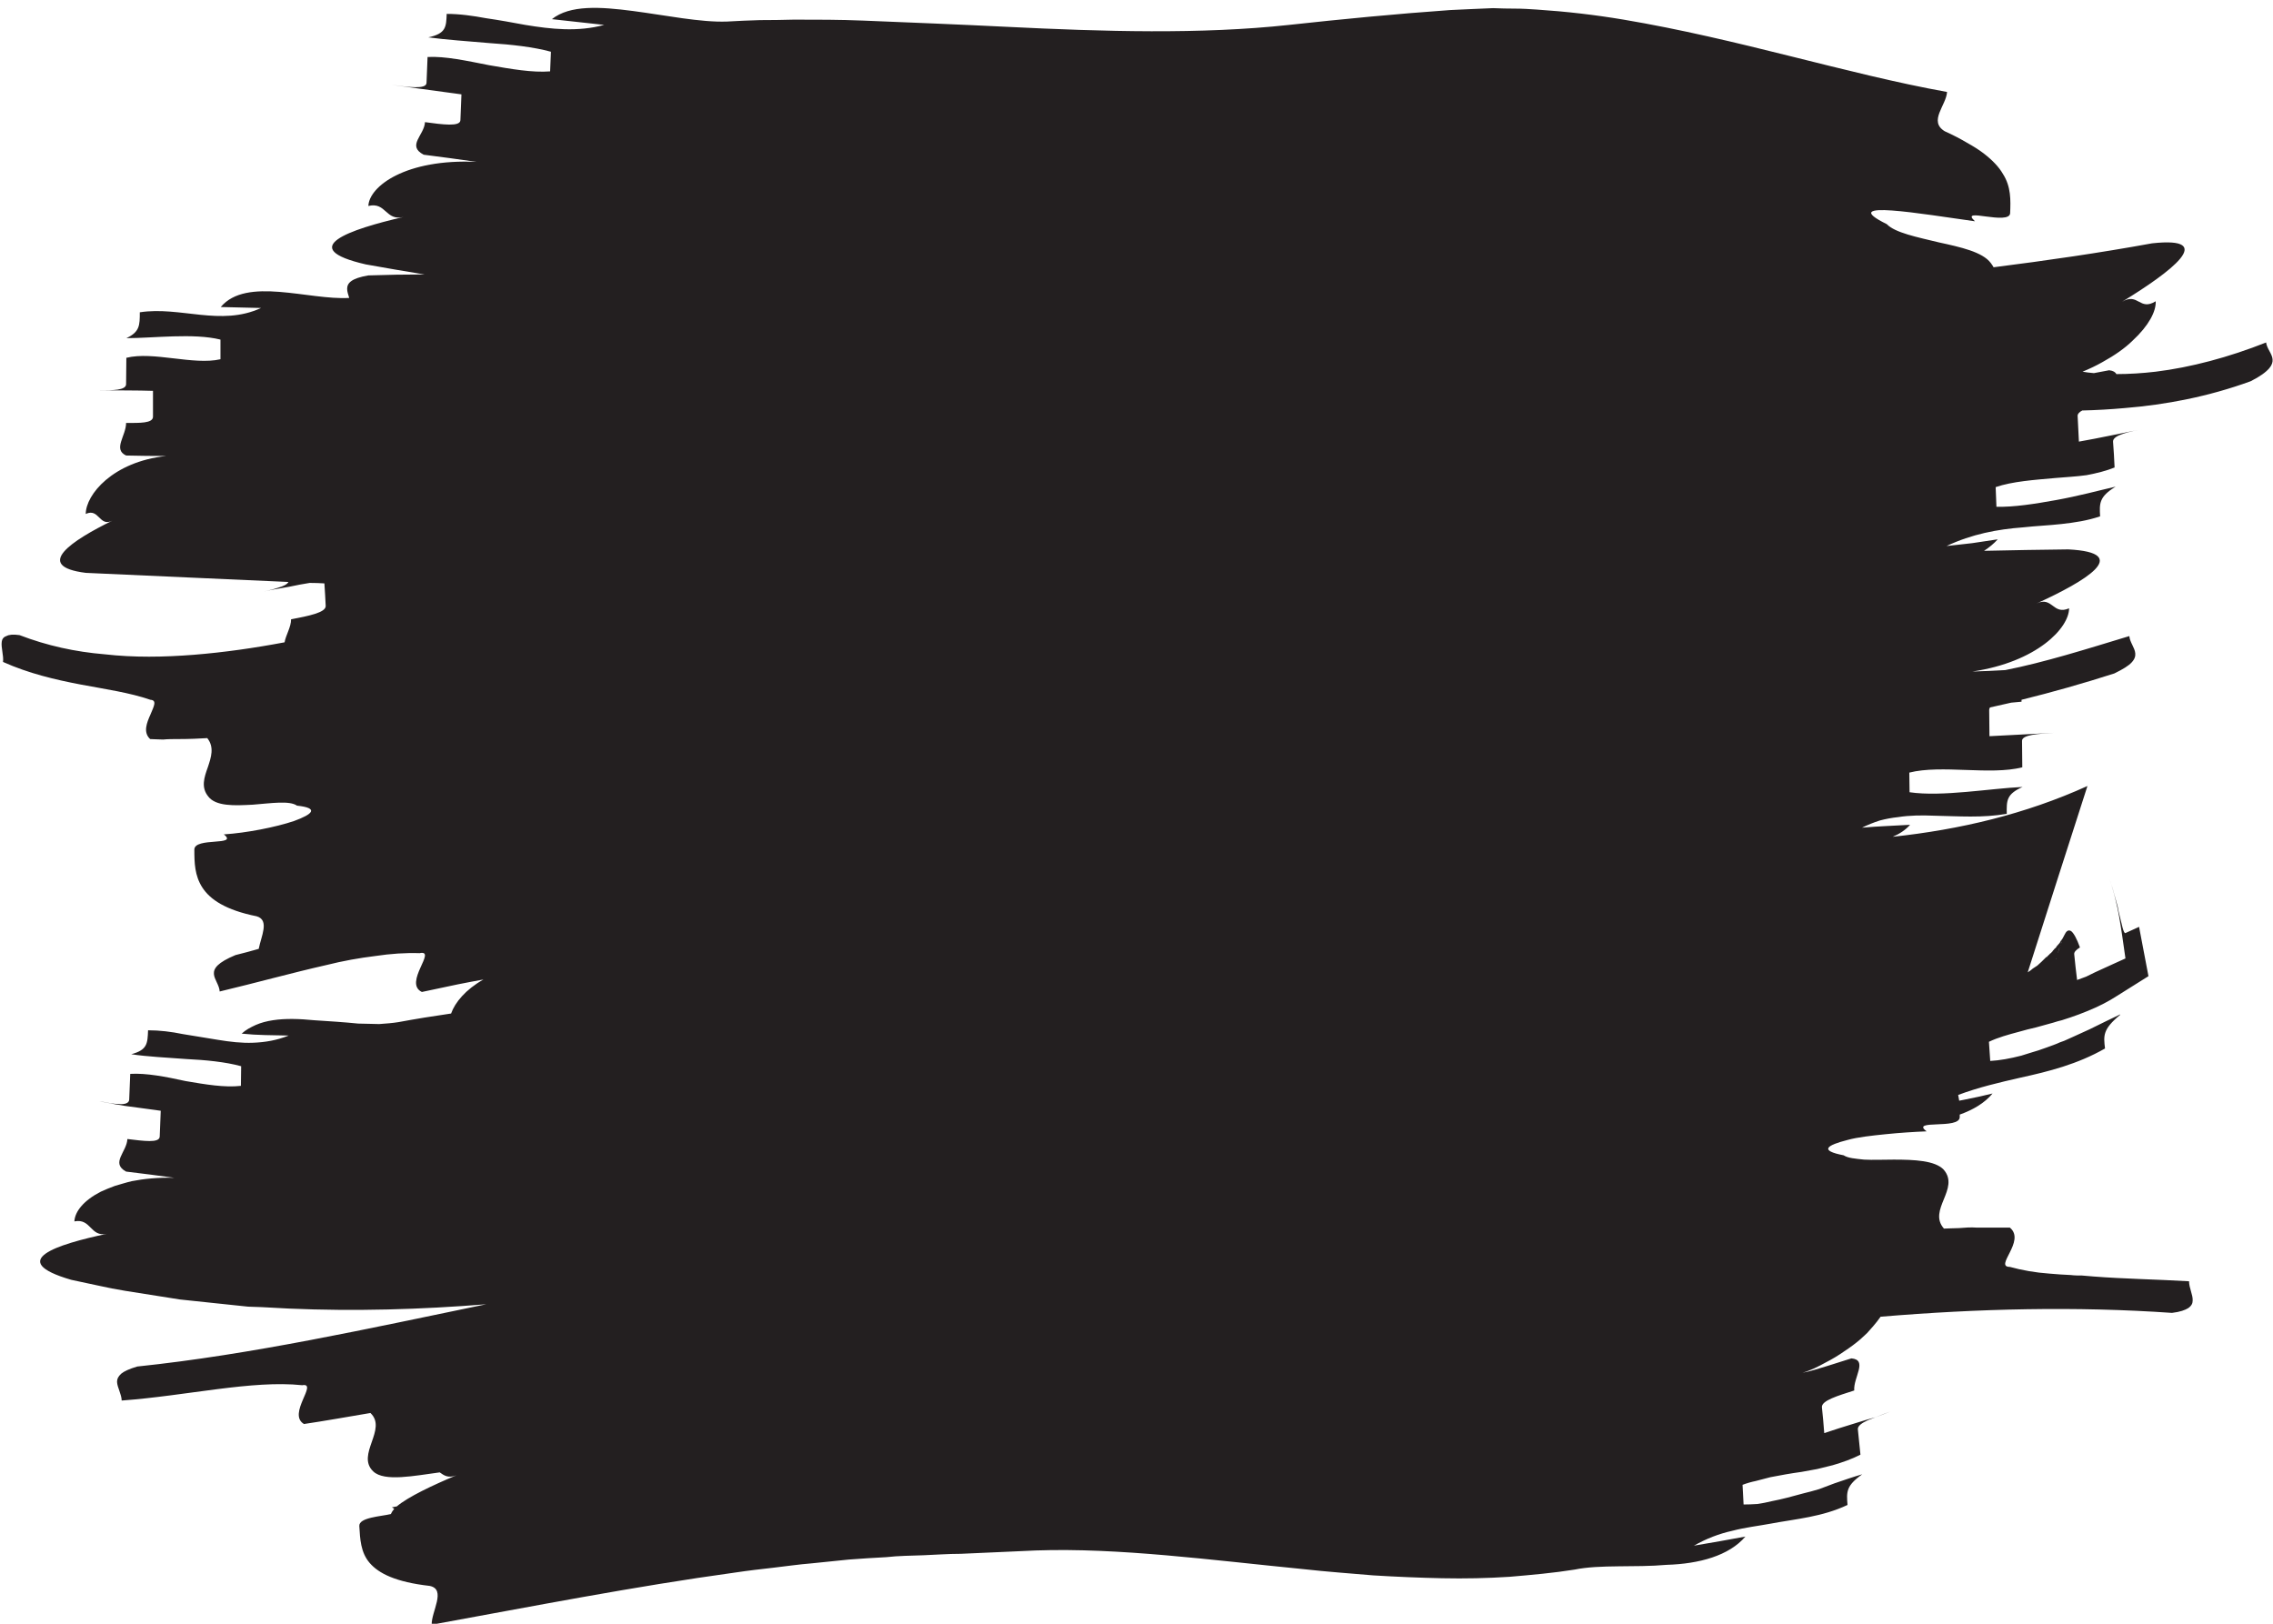 <svg width="630" height="450" viewBox="0 0 630 450" fill="none" xmlns="http://www.w3.org/2000/svg">
<g clip-path="url(#clip0_1041_346)">
<path fill-rule="evenodd" clip-rule="evenodd" d="M629.88 99.558C629.951 100.354 629.736 101.15 628.948 102.08C628.017 103.142 626.44 104.336 623.789 105.664C612.108 109.912 600.355 112.168 588.818 113.097C584.9 113.451 581.007 113.673 577.137 113.761C576.349 114.159 575.847 114.69 575.847 115.221C575.919 116.947 576.134 120.664 576.206 122.389C580.935 121.593 590.251 119.602 594.981 118.673C590.251 119.602 585.593 120.531 585.665 122.389C585.808 124.115 586.023 127.699 586.095 129.558C583.802 130.487 581.15 131.15 578.355 131.681C575.561 132.08 572.551 132.212 569.613 132.478C563.737 133.009 557.789 133.407 553.131 135L553.346 140.443C558.147 140.575 564.023 139.646 569.899 138.584C572.838 138.053 575.847 137.389 578.642 136.726C581.437 136.062 584.017 135.398 586.381 134.867C581.795 137.655 581.867 139.513 582.082 143.097C578.57 144.292 574.987 144.823 571.404 145.221C567.893 145.62 564.31 145.752 560.727 146.15C553.632 146.681 546.538 148.009 539.515 151.327L546.61 150.531L553.704 149.469C552.629 150.664 551.339 151.726 549.906 152.655C557.693 152.478 565.48 152.345 573.267 152.257C591.326 153.186 577.854 161.15 564.453 167.257C568.896 165.133 568.968 170.575 573.482 168.584C573.482 174.027 564.596 183.451 546.681 186.106C549.691 186.018 552.725 185.885 555.782 185.708C566.603 183.584 578.355 179.867 590.179 176.283C590.323 178.009 591.684 179.469 591.828 181.062C591.899 181.858 591.684 182.655 590.824 183.584C589.965 184.513 588.46 185.443 586.023 186.637C577.472 189.381 568.896 191.814 560.297 193.938C560.297 194.115 560.297 194.292 560.297 194.469C559.294 194.558 558.338 194.646 557.43 194.735C555.472 195.177 553.513 195.62 551.554 196.062C551.411 196.327 551.339 196.549 551.339 196.726C551.339 198.584 551.411 202.168 551.411 204.027C555.925 203.761 564.883 203.363 569.326 203.097C564.883 203.363 560.368 203.628 560.44 205.354C560.44 207.212 560.512 210.797 560.512 212.655C551.554 214.912 538.154 211.858 529.196 214.115L529.268 219.558C538.297 220.885 551.626 218.496 560.583 218.097C556.14 220.089 556.14 221.814 556.212 225.531C549.548 226.726 542.811 226.195 536.075 226.062C532.779 225.929 529.411 225.929 526.043 226.46C524.371 226.637 522.699 226.947 521.027 227.389C519.354 227.92 517.706 228.584 516.082 229.381C520.525 228.982 524.968 228.85 529.411 228.584C528.121 230.044 526.473 231.106 524.61 231.903C543.17 229.912 561.3 225.664 578.57 217.832C572.981 235.221 567.463 252.345 562.017 269.469L562.805 268.938L563.45 268.407C563.832 268.142 564.238 267.876 564.668 267.611C565.48 266.903 566.269 266.15 567.033 265.354L567.176 265.221H567.32L567.535 264.956L567.965 264.558C568.06 264.469 568.18 264.336 568.323 264.159H568.394C568.442 264.159 568.466 264.159 568.466 264.159C568.514 264.071 568.562 263.982 568.61 263.894C568.562 263.982 568.538 264.027 568.538 264.027C568.586 263.938 568.633 263.894 568.681 263.894C568.681 263.894 568.705 263.85 568.753 263.761C568.753 263.761 568.777 263.761 568.824 263.761C568.872 263.673 568.92 263.584 568.968 263.496C569.159 263.319 569.35 263.097 569.541 262.832C569.541 262.832 569.565 262.832 569.613 262.832L569.971 262.434V262.301C569.971 262.301 569.995 262.301 570.043 262.301L570.114 262.168C570.305 261.991 570.497 261.77 570.688 261.504C570.64 261.504 570.616 261.549 570.616 261.637C570.664 261.549 570.712 261.504 570.759 261.504C570.759 261.416 570.783 261.372 570.831 261.372C570.974 261.195 571.094 260.974 571.189 260.708H571.261H571.333C571.285 260.708 571.261 260.708 571.261 260.708C571.309 260.708 571.333 260.708 571.333 260.708V260.575L571.404 260.443H571.476V260.31H571.548V260.177C571.595 260.177 571.619 260.177 571.619 260.177C571.715 260 571.786 259.867 571.834 259.779C571.978 259.513 572.097 259.292 572.193 259.115C572.623 258.186 573.196 257.522 574.056 258.053C574.772 258.584 575.632 260.177 576.492 262.566C575.417 263.23 574.772 263.894 574.916 264.558C575.059 266.283 575.489 269.867 575.704 271.593L578.212 270.664L580.649 269.469L585.593 267.212L589.105 265.62L588.173 259.115C587.671 255.797 587.17 252.478 586.31 249.159C585.88 247.301 585.307 245.443 584.733 243.717C584.829 243.982 584.924 244.292 585.02 244.646C585.211 245.177 585.402 245.752 585.593 246.372C585.951 247.566 586.238 248.628 586.525 249.69C586.668 250.221 586.811 250.752 586.955 251.283C587.05 251.814 587.146 252.301 587.241 252.743C587.671 254.602 588.03 256.062 588.316 257.124C588.603 258.186 588.89 258.717 589.105 258.584C590.036 258.186 591.971 257.257 592.903 256.858C592.903 256.947 592.903 256.991 592.903 256.991L595.482 270.531L586.811 275.974C584.375 277.566 581.508 279.027 578.499 280.221C577.018 280.841 575.489 281.416 573.912 281.947C573.1 282.212 572.288 282.478 571.476 282.743C570.712 282.92 569.923 283.142 569.111 283.407C567.487 283.85 565.886 284.292 564.31 284.735C562.733 285.089 561.181 285.487 559.652 285.929C556.642 286.726 553.776 287.522 551.268 288.717L551.626 294.027C554.206 293.894 557.144 293.363 560.225 292.566C561.802 292.035 563.307 291.637 564.955 291.106C566.531 290.575 568.132 290 569.756 289.381C570.52 289.027 571.309 288.717 572.121 288.451C572.933 288.097 573.721 287.743 574.486 287.389C576.062 286.681 577.615 285.974 579.144 285.266C582.153 283.805 585.02 282.345 587.6 281.151H587.671L587.6 281.283C582.798 285.266 583.013 286.991 583.443 290.575C575.776 294.956 567.821 296.947 559.938 298.673C554.134 300 548.401 301.328 542.74 303.451C542.835 303.982 542.931 304.513 543.026 305.044C543.456 304.956 543.91 304.867 544.388 304.779C547.039 304.248 549.619 303.717 552.271 303.053C550.049 305.708 546.896 307.566 543.17 308.894C543.17 309.159 543.17 309.381 543.17 309.558C543.241 313.142 529.339 310.089 533.997 313.54C530.557 313.673 526.473 313.938 522.603 314.336C518.733 314.735 514.935 315.133 512.069 315.929C506.336 317.389 504.114 318.85 510.994 320.177C512.212 320.974 514.219 321.106 516.655 321.372C519.092 321.505 521.958 321.372 524.896 321.372C530.629 321.372 536.362 321.637 538.727 324.159C543.313 329.469 534.212 335.31 538.798 340.487C539.945 340.487 541.378 340.354 542.955 340.354C544.531 340.221 546.251 340.089 547.971 340.221C551.411 340.221 554.779 340.221 557.072 340.221C561.587 343.938 552.557 351.106 557.072 351.106C560.44 352.035 564.166 352.699 568.036 352.965C569.995 353.142 571.978 353.274 573.984 353.363C575.059 353.496 576.062 353.496 577.066 353.496C578.117 353.584 579.168 353.673 580.219 353.761C588.675 354.425 597.704 354.558 606.733 355.089C606.733 356.947 607.808 358.805 607.736 360.398C607.736 361.195 607.45 361.859 606.518 362.522C605.658 363.053 604.297 363.584 602.004 363.85C575.274 361.991 548.329 362.655 521.241 364.912C520.62 365.797 519.928 366.681 519.163 367.566C518.638 368.186 518.088 368.805 517.515 369.425C516.942 369.956 516.321 370.531 515.652 371.151C514.314 372.301 512.833 373.407 511.209 374.469C509.585 375.62 507.817 376.682 505.906 377.655C503.971 378.717 501.893 379.779 499.6 380.443C501.893 380.044 504.114 379.248 506.408 378.584C508.653 377.876 510.898 377.168 513.144 376.46C517.802 376.859 513.645 381.77 513.932 385.354C509.417 386.814 504.831 388.142 504.974 390C505.189 391.726 505.476 395.31 505.619 397.168C507.913 396.372 511.352 395.31 514.792 394.248C516.512 393.717 518.232 393.186 519.808 392.788C521.385 392.124 522.818 391.593 523.965 391.195C521.671 392.124 519.378 392.92 517.73 393.584C516.01 394.381 514.864 395.177 514.935 396.106C515.15 397.832 515.437 401.416 515.652 403.142C513.359 404.336 510.707 405.266 507.984 406.062C506.599 406.416 505.166 406.77 503.685 407.124C502.251 407.389 500.794 407.655 499.313 407.92C496.375 408.319 493.437 408.85 490.714 409.381C489.328 409.735 487.967 410.089 486.629 410.443C485.339 410.708 484.121 411.062 482.974 411.505L483.261 416.947C484.455 416.947 485.721 416.903 487.059 416.814C488.349 416.637 489.711 416.372 491.144 416.018C493.939 415.487 496.877 414.69 499.743 413.894C501.224 413.54 502.705 413.142 504.186 412.699C505.619 412.168 507.029 411.637 508.414 411.106C511.137 410.177 513.789 409.248 516.154 408.584C511.639 411.77 511.782 413.496 512.069 417.08C505.046 420.398 497.88 420.929 490.786 422.257C487.202 422.92 483.619 423.319 480.108 424.248C476.525 425.044 473.014 426.372 469.502 428.363C474.28 427.566 479.033 426.726 483.763 425.841C479.248 431.151 470.935 433.407 461.978 433.673C453.02 434.469 443.489 433.54 436.395 435C430.59 435.929 424.571 436.46 418.408 436.991C412.245 437.39 406.01 437.522 399.704 437.389C393.398 437.257 387.02 436.991 380.571 436.593C377.37 436.328 374.169 436.062 370.968 435.797C367.719 435.531 364.495 435.221 361.294 434.867C335.639 432.345 310.128 428.894 287.125 429.69C280.245 429.956 273.294 430.354 266.271 430.62C262.76 430.62 259.392 430.885 255.952 431.018C252.512 431.151 249.073 431.151 245.633 431.549C242.193 431.726 238.729 431.947 235.242 432.213C231.802 432.566 228.339 432.92 224.851 433.274C221.411 433.54 217.9 434.071 214.389 434.469C210.877 434.867 207.366 435.266 203.854 435.797C175.835 439.646 147.385 445.221 119.653 450.266C119.509 446.682 123.809 440.443 119.079 439.513C109.692 438.451 104.962 436.062 102.454 433.142C99.946 430.221 99.802 426.505 99.588 422.92C99.444 420.531 105.607 420.266 108.33 419.602C108.521 419.159 108.832 418.673 109.262 418.142C109.118 418.053 108.903 417.92 108.617 417.743C109.095 417.655 109.548 417.566 109.978 417.478C113.131 414.823 119.868 411.637 126.532 408.85C124.167 409.779 123.021 408.85 121.874 408.053C114.851 408.982 106.539 410.708 103.457 407.788C98.584 403.142 107.47 396.106 102.669 391.593C98.011 392.389 88.838 393.982 84.252 394.646C79.522 391.858 88.337 383.097 83.75 383.894C69.92 382.434 51.789 386.814 33.731 388.142C33.659 386.283 32.513 384.558 32.441 382.965C32.441 382.168 32.728 381.504 33.588 380.708C34.376 380.044 35.809 379.381 38.031 378.717C69.776 375.398 101.952 368.23 134.773 361.46C116.571 362.92 98.369 363.451 80.096 362.655L72.571 362.257L68.773 362.124L64.975 361.726C59.911 361.195 54.871 360.664 49.855 360.133C44.838 359.336 39.798 358.54 34.734 357.743L31.008 357.08L27.21 356.283L19.757 354.69C1.483 349.381 15.816 344.867 29.575 341.947C24.988 342.876 25.275 337.566 20.617 338.496C20.76 335.708 23.268 332.655 27.926 330.266C29.073 329.735 30.363 329.204 31.796 328.673C33.229 328.274 34.806 327.743 36.526 327.345C39.894 326.682 43.835 326.283 48.35 326.416C43.859 325.797 39.392 325.221 34.949 324.69C30.578 322.301 35.164 319.248 35.307 315.664C39.75 316.195 44.193 316.858 44.265 315C44.337 313.274 44.48 309.558 44.552 307.832C42.33 307.566 39.034 307.035 35.737 306.637C34.925 306.549 34.113 306.416 33.301 306.239C32.489 306.151 31.701 306.018 30.936 305.841C29.718 305.575 28.571 305.443 27.568 305.177C29.575 305.575 31.509 305.974 33.014 305.974C34.663 306.106 35.737 305.708 35.809 304.779C35.881 303.053 36.024 299.469 36.096 297.611C40.539 297.345 45.985 298.407 51.431 299.602C56.877 300.531 62.324 301.46 66.767 300.929L66.838 295.487C62.467 294.292 57.021 293.761 51.575 293.496C46.2 293.097 40.682 292.832 36.382 292.168C40.825 290.974 40.897 289.248 41.04 285.531C44.265 285.531 47.49 285.929 50.715 286.593C54.011 287.124 57.236 287.655 60.461 288.186C63.685 288.717 66.982 289.115 70.206 288.982C73.503 288.85 76.728 288.319 80.024 286.991L73.503 286.858L70.278 286.726L66.982 286.46C68.128 285.398 69.418 284.735 70.851 284.071C72.356 283.407 73.933 283.009 75.653 282.743C79.092 282.212 83.034 282.345 87.047 282.743C91.132 283.009 95.359 283.274 99.301 283.673C101.307 283.673 103.242 283.805 105.105 283.805C106.969 283.673 108.76 283.54 110.408 283.274C115.186 282.389 120.059 281.593 125.027 280.885C126.102 277.832 129.04 274.248 133.985 271.46C131.907 271.858 129.47 272.257 126.962 272.788C123.236 273.584 119.438 274.381 116.929 274.912C111.698 272.389 121.301 263.097 116.285 264.159C112.486 264.027 108.33 264.292 103.959 264.956C99.659 265.487 95.073 266.283 90.343 267.478C80.956 269.602 70.923 272.389 60.891 274.779C60.675 271.195 55.373 268.805 65.262 264.69C67.412 264.159 69.561 263.584 71.711 262.965C72.356 259.513 74.793 255 71.138 253.938C62.539 252.212 58.239 249.292 56.089 245.974C53.939 242.655 53.868 239.071 53.868 235.487C53.796 231.903 66.265 234.558 62.037 231.239C68.272 230.841 76.441 229.248 81.529 227.522C86.617 225.664 88.552 223.938 82.317 223.274C80.239 221.814 75.151 222.611 70.063 223.009C67.483 223.142 64.903 223.274 62.754 223.009C60.532 222.743 58.741 222.08 57.737 220.752C55.659 218.23 56.591 215.443 57.594 212.655C58.526 209.867 59.457 207.08 57.451 204.558C55.444 204.69 52.434 204.823 49.496 204.823C47.992 204.823 46.487 204.823 45.197 204.956C43.835 204.956 42.545 204.823 41.614 204.823C39.607 202.965 40.682 200.31 41.685 198.053C42.617 195.797 43.62 194.071 41.685 193.938C35.952 191.947 29.288 191.018 22.265 189.69C15.314 188.363 7.933 186.637 0.838 183.451C1.053 181.726 0.265 179.469 0.48 177.876C0.552 177.212 0.91 176.549 1.77 176.283C2.487 175.885 3.633 175.752 5.425 176.018C13.021 178.938 20.904 180.664 29.001 181.327C37.099 182.257 45.412 182.124 53.796 181.46C62.037 180.796 70.421 179.602 78.877 178.009C79.164 176.15 80.741 173.628 80.669 171.637C85.47 170.708 90.343 169.779 90.272 167.92C90.2 166.46 90.057 163.54 89.913 161.681C88.576 161.593 87.214 161.549 85.829 161.549C84.037 161.814 82.102 162.212 80.167 162.611C77.086 163.142 74.004 163.673 71.711 164.204C73.646 163.805 75.581 163.407 77.086 162.876C78.519 162.478 79.594 161.947 79.952 161.283C61.105 160.487 42.33 159.558 23.77 158.761C9.008 156.903 20.044 149.735 31.151 144.292C27.496 146.15 27.496 140.708 23.77 142.434C23.77 137.124 31.223 127.965 46.057 126.372C42.33 126.372 38.628 126.327 34.949 126.239C31.223 124.513 34.949 120.796 34.949 117.212C38.675 117.212 42.402 117.345 42.402 115.487C42.402 113.628 42.402 110.044 42.402 108.319C38.675 108.186 31.223 108.186 27.496 108.186C31.223 108.186 34.949 108.186 34.949 106.46C34.949 104.602 35.021 101.018 35.021 99.159C42.474 97.301 53.653 101.283 61.105 99.558V94.115C53.653 92.257 42.474 93.717 35.021 93.717C38.747 91.991 38.747 90.133 38.747 86.549C49.998 84.823 61.177 90.531 72.356 85.354C68.63 85.266 64.903 85.177 61.177 85.088C68.343 76.593 85.542 83.23 96.793 82.566C96.506 81.637 96.219 80.841 96.219 80.044C96.219 78.451 97.366 77.124 102.096 76.328C107.255 76.15 112.439 76.062 117.646 76.062C112.2 75.177 106.777 74.248 101.379 73.274C81.744 68.761 96.864 63.584 111.842 60.133C106.825 61.327 107.04 55.885 102.096 57.08C102.311 51.637 112.486 43.938 132.122 44.867C127.249 44.159 122.352 43.496 117.431 42.876C112.63 40.354 117.646 37.434 117.789 33.85C122.662 34.513 127.535 35.177 127.607 33.319C127.679 31.593 127.822 27.876 127.894 26.151C123.021 25.487 113.275 24.159 108.402 23.496C113.275 24.159 118.148 24.823 118.219 22.965C118.291 21.239 118.434 17.522 118.506 15.796C123.379 15.531 129.399 16.858 135.49 18.053C141.581 19.115 147.6 20.177 152.473 19.779L152.688 14.336C147.815 13.009 141.796 12.345 135.705 11.947C129.613 11.416 123.594 11.018 118.721 10.354C123.666 9.292 123.666 7.434 123.809 3.85C127.464 3.85 131.118 4.381 134.701 5.044C138.356 5.575 142.011 6.239 145.594 6.903C152.832 8.097 160.141 8.894 167.451 6.903C162.625 6.372 157.8 5.841 152.975 5.31C157.92 1.327 166.376 1.858 175.477 3.053C184.578 4.248 194.18 6.239 201.49 5.973C204.499 5.796 207.557 5.664 210.662 5.575C213.768 5.575 216.897 5.531 220.05 5.442C226.356 5.442 232.805 5.442 239.255 5.708C252.297 6.239 265.698 6.77 279.099 7.434C305.9 8.761 332.844 9.558 357.281 6.903C371.9 5.31 386.877 3.85 401.926 2.788C403.837 2.699 405.748 2.611 407.659 2.522C409.713 2.434 411.767 2.345 413.821 2.257C415.876 2.345 417.906 2.389 419.913 2.389C421.991 2.389 423.997 2.522 426.004 2.655C434.102 3.186 442.128 4.115 450.01 5.442C465.776 8.097 481.183 11.814 496.088 15.531C511.066 19.248 525.613 22.965 539.658 25.487C539.443 29.204 534.427 33.584 539.013 36.372C541.354 37.434 543.409 38.496 545.176 39.557C546.944 40.531 548.473 41.504 549.763 42.478C552.342 44.469 554.062 46.327 555.137 48.186C557.43 51.77 557.287 55.487 557.144 59.071C557.072 60.797 553.489 60.398 550.479 60C547.469 59.602 545.105 59.204 547.398 61.327C532.994 59.336 508.701 55.089 522.961 62.124C525.255 64.513 531.346 65.708 537.365 67.168C543.456 68.496 549.476 69.823 551.769 72.876C552.104 73.319 552.366 73.717 552.557 74.071C567.248 72.212 581.938 70.088 596.486 67.434C614.831 65.442 601.645 75.398 588.173 83.628C592.688 80.974 592.974 86.283 597.489 83.496C597.632 86.283 595.554 90.266 591.111 94.381C588.961 96.504 586.095 98.496 582.727 100.354C581.007 101.327 579.168 102.212 577.209 103.009C578.212 103.186 579.263 103.319 580.362 103.407C581.747 103.142 583.157 102.876 584.59 102.611C585.737 102.743 586.31 103.142 586.596 103.673C590.084 103.673 593.715 103.451 597.489 103.009C607.235 101.814 617.697 99.027 628.088 94.912C628.303 96.637 629.736 97.965 629.88 99.558ZM570.401 264.027C570.544 263.496 570.712 262.965 570.903 262.434C570.712 262.876 570.568 263.319 570.473 263.761C570.425 263.85 570.401 263.894 570.401 263.894C570.401 263.894 570.401 263.938 570.401 264.027ZM570.974 262.168C570.974 262.257 570.95 262.345 570.903 262.434C570.903 262.345 570.927 262.257 570.974 262.168ZM571.046 262.035L571.118 261.903C571.07 261.903 571.046 261.947 571.046 262.035ZM571.118 261.77L571.189 261.637L571.261 261.504C571.213 261.593 571.165 261.681 571.118 261.77ZM571.261 261.504C571.309 261.327 571.356 261.151 571.404 260.974C571.404 260.974 571.38 261.018 571.333 261.106C571.333 261.195 571.309 261.283 571.261 261.372V261.504ZM571.978 259.646C571.93 259.735 571.906 259.779 571.906 259.779C571.954 259.779 571.978 259.735 571.978 259.646ZM571.763 260.044C571.763 260.044 571.763 260 571.763 259.912C571.763 259.912 571.786 259.912 571.834 259.912C571.786 259.912 571.763 259.956 571.763 260.044ZM571.619 260.31V260.177C571.619 260.177 571.643 260.177 571.691 260.177L571.619 260.31ZM569.899 265.62V265.885C569.899 265.797 569.923 265.664 569.971 265.487C569.971 265.575 569.947 265.62 569.899 265.62ZM569.613 266.947C569.517 267.124 569.446 267.301 569.398 267.478L569.613 266.947ZM569.254 268.407C569.302 268.142 569.374 267.876 569.469 267.611L569.326 268.142C569.278 268.23 569.254 268.319 569.254 268.407Z" fill="#231F20"/>
</g>
<defs>
<clipPath id="clip0_1041_346">
<rect width="630" height="450.001" fill="white"/>
</clipPath>
</defs>
</svg>
